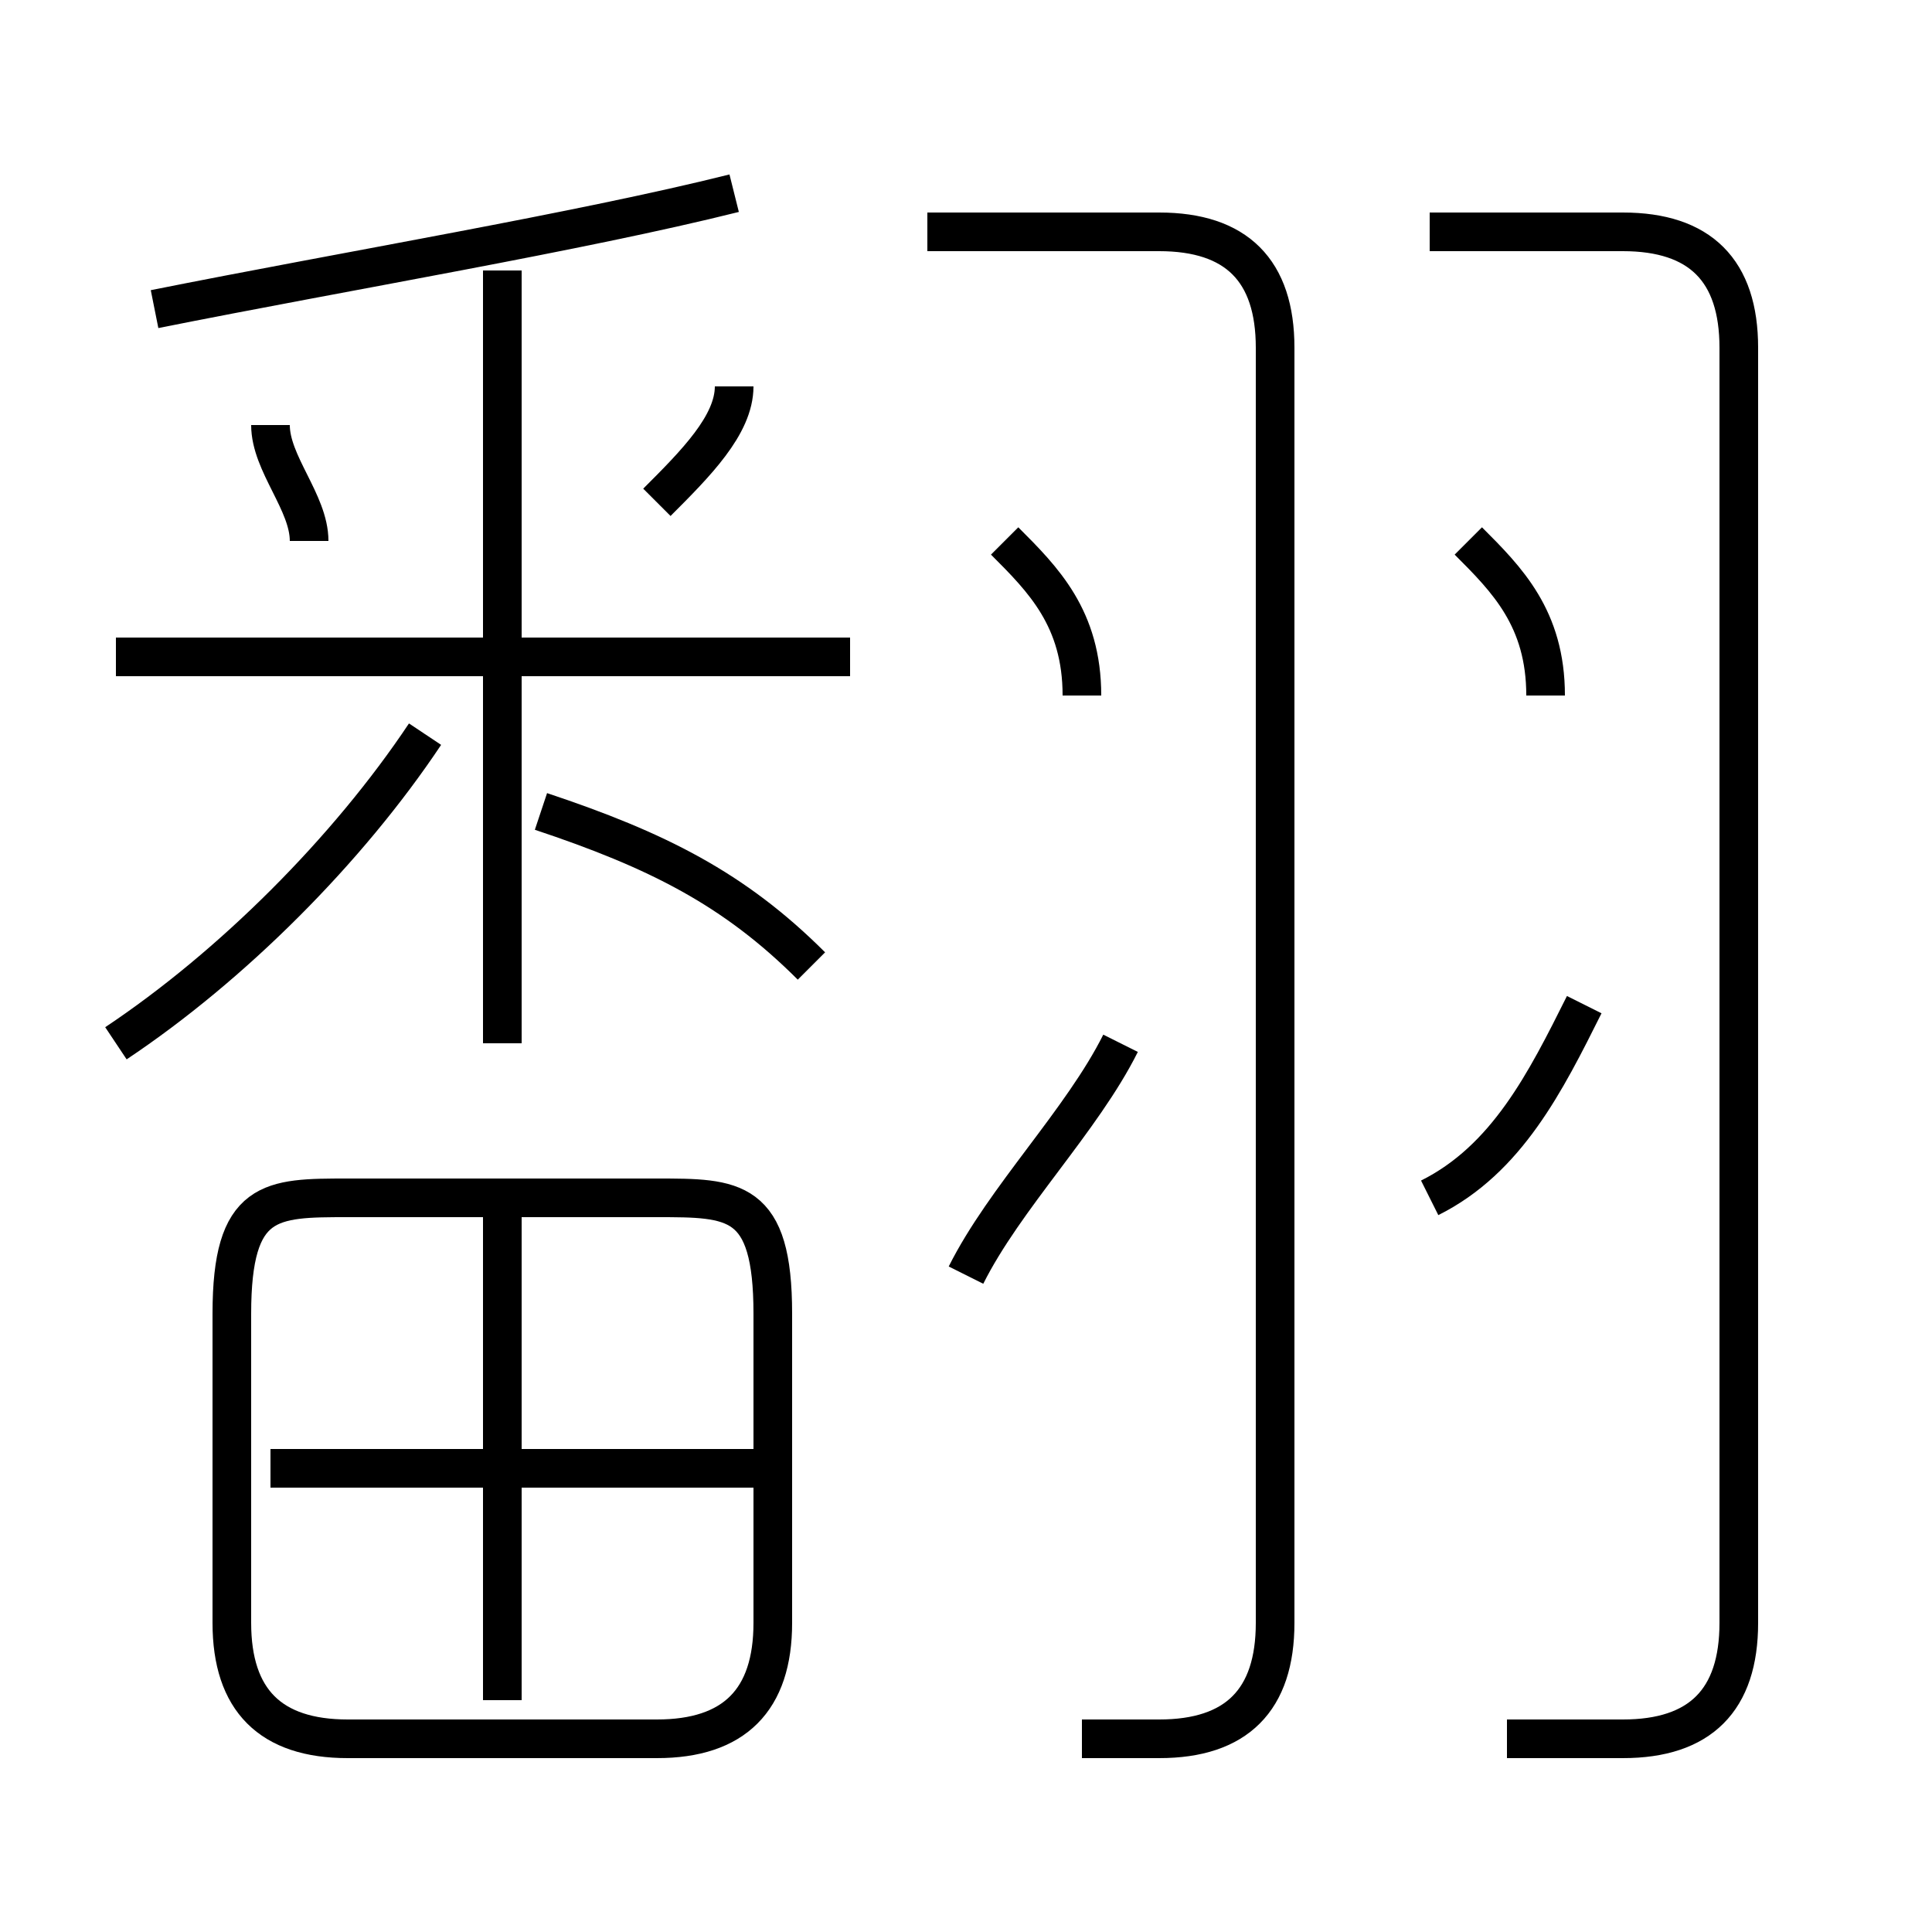 <?xml version='1.0' encoding='utf8'?>
<svg viewBox="0.0 -6.0 50.0 50.0" version="1.1" xmlns="http://www.w3.org/2000/svg">
<rect x="0.0" y="-6.0" width="50.0" height="50.0" fill="#808080" stroke="none"/>
<rect x="-1000" y="-1000" width="2000" height="2000" stroke="white" fill="white"/>
<g style="fill:white;stroke:#000000;  stroke-width:1">
<path d="M 28 1 C 28 1 29 1 30 1 C 32 1 33 0 33 -2 L 33 -35 C 33 -37 32 -38 30 -38 L 24 -38 M 9 1 L 17 1 C 19 1 20 0 20 -2 L 20 -10 C 20 -13 19 -13 17 -13 L 9 -13 C 7 -13 6 -13 6 -10 L 6 -2 C 6 0 7 1 9 1 Z M 13 0 L 13 -13 M 20 -6 L 7 -6 M 3 -17 C 6 -19 9 -22 11 -25 M 21 -19 C 19 -21 17 -22 14 -23 M 8 -30 C 8 -31 7 -32 7 -33 M 13 -17 L 13 -37 M 22 -27 L 3 -27 M 25 -11 C 26 -13 28 -15 29 -17 M 4 -36 C 9 -37 15 -38 19 -39 M 17 -31 C 18 -32 19 -33 19 -34 M 37 -13 C 39 -14 40 -16 41 -18 M 28 -26 C 28 -28 27 -29 26 -30 M 39 1 C 40 1 41 1 42 1 C 44 1 45 0 45 -2 L 45 -35 C 45 -37 44 -38 42 -38 L 37 -38 M 40 -26 C 40 -28 39 -29 38 -30" transform="translate(0.0 38.0)" />
</g>
</svg>
